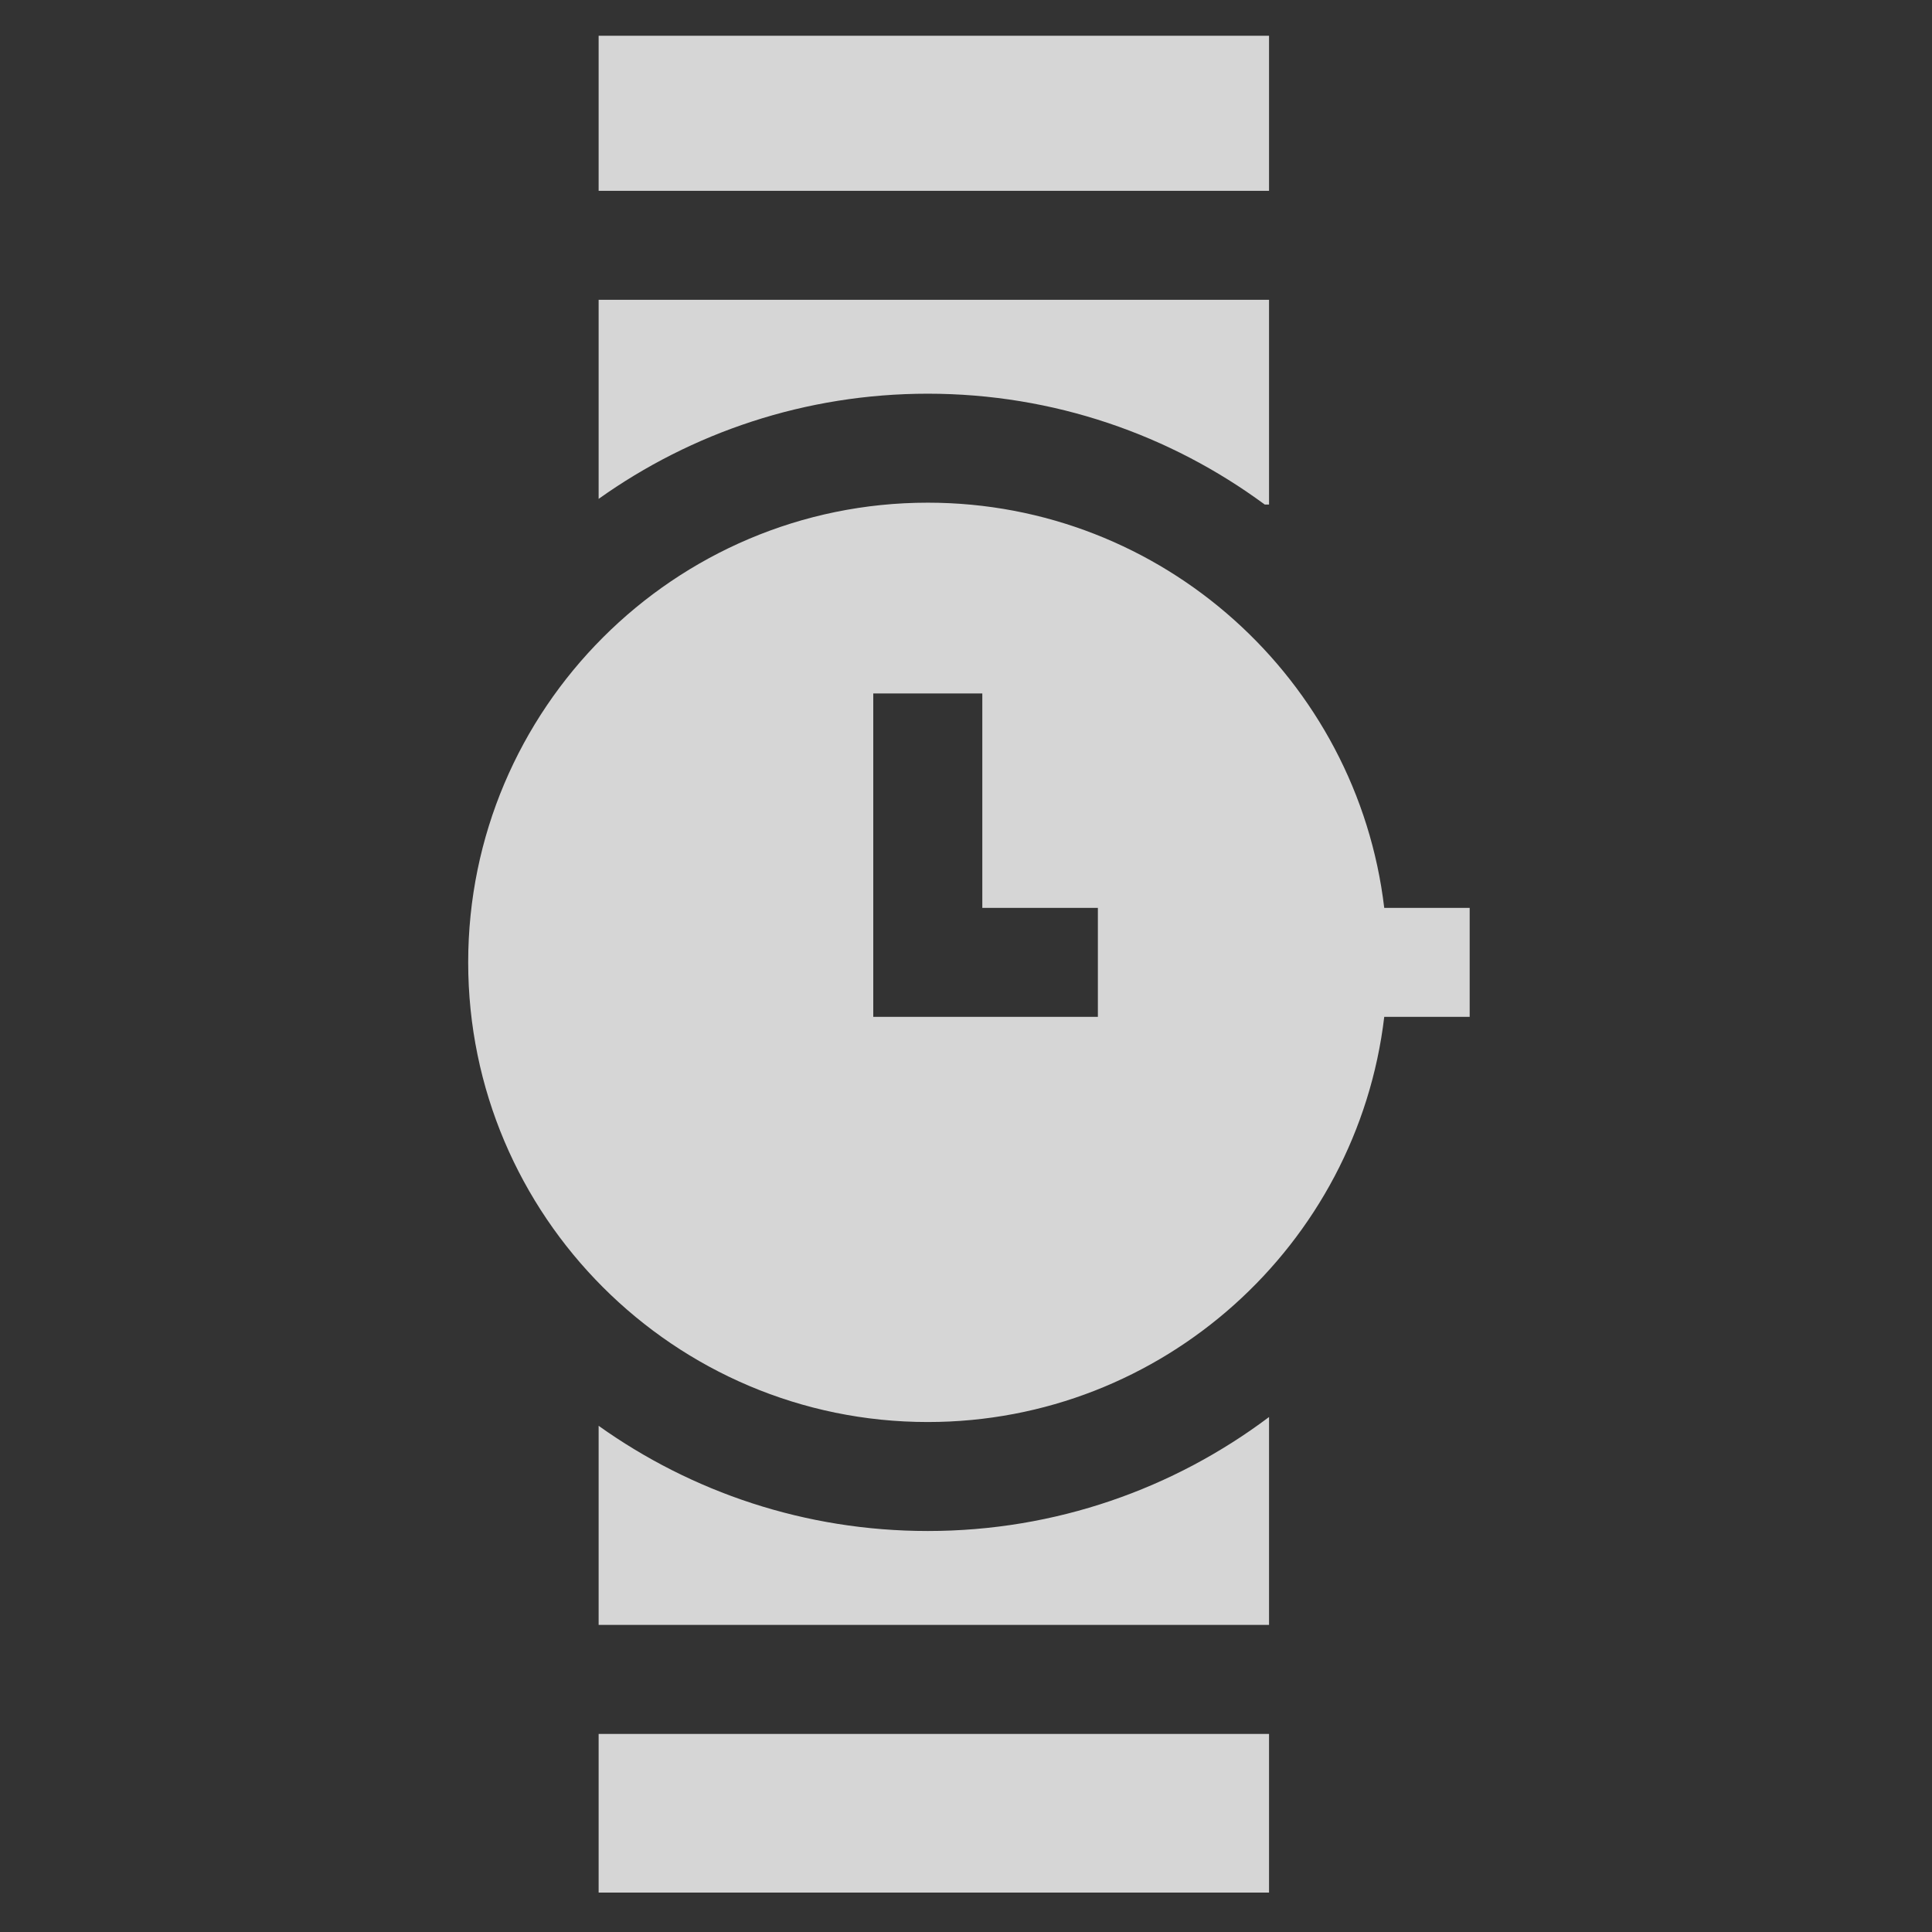 <svg width="42" height="42" viewBox="0 0 27 27" fill="none" xmlns="http://www.w3.org/2000/svg">
<rect x="0" y="0" width="27" height="27" fill="#333333" stroke="none"/>
<g clip-path="url(#clip0_35_286)">
<path d="M8.366 24.232H17.735V26.449H8.366V24.232Z" fill="white" fill-opacity="0.8"/>
<path d="M8.366 0.449H17.735V2.667H8.366V0.449Z" fill="white" fill-opacity="0.8"/>
<path d="M17.675 7.051H17.735V4.19H8.366V6.972C9.665 6.047 11.253 5.502 12.966 5.502C14.727 5.502 16.356 6.078 17.675 7.051Z" fill="white" fill-opacity="0.8"/>
<path d="M8.366 19.926V22.708H17.735V19.803C16.405 20.803 14.754 21.396 12.966 21.396C11.253 21.396 9.665 20.852 8.366 19.926Z" fill="white" fill-opacity="0.8"/>
<path d="M19.345 12.688C18.968 9.503 16.251 7.025 12.966 7.025C9.424 7.025 6.543 9.907 6.543 13.449C6.543 16.991 9.424 19.873 12.966 19.873C16.251 19.873 18.968 17.395 19.345 14.211H20.539V12.688H19.345ZM15.343 14.211H12.204V9.691H13.728V12.688H15.343V14.211Z" fill="white" fill-opacity="0.8"/>
</g>
<defs>
<clipPath id="clip0_35_286">
<rect x="0.5" y="0.5" width="26" height="26" fill="white"/>
</clipPath>
</defs>
</svg>
